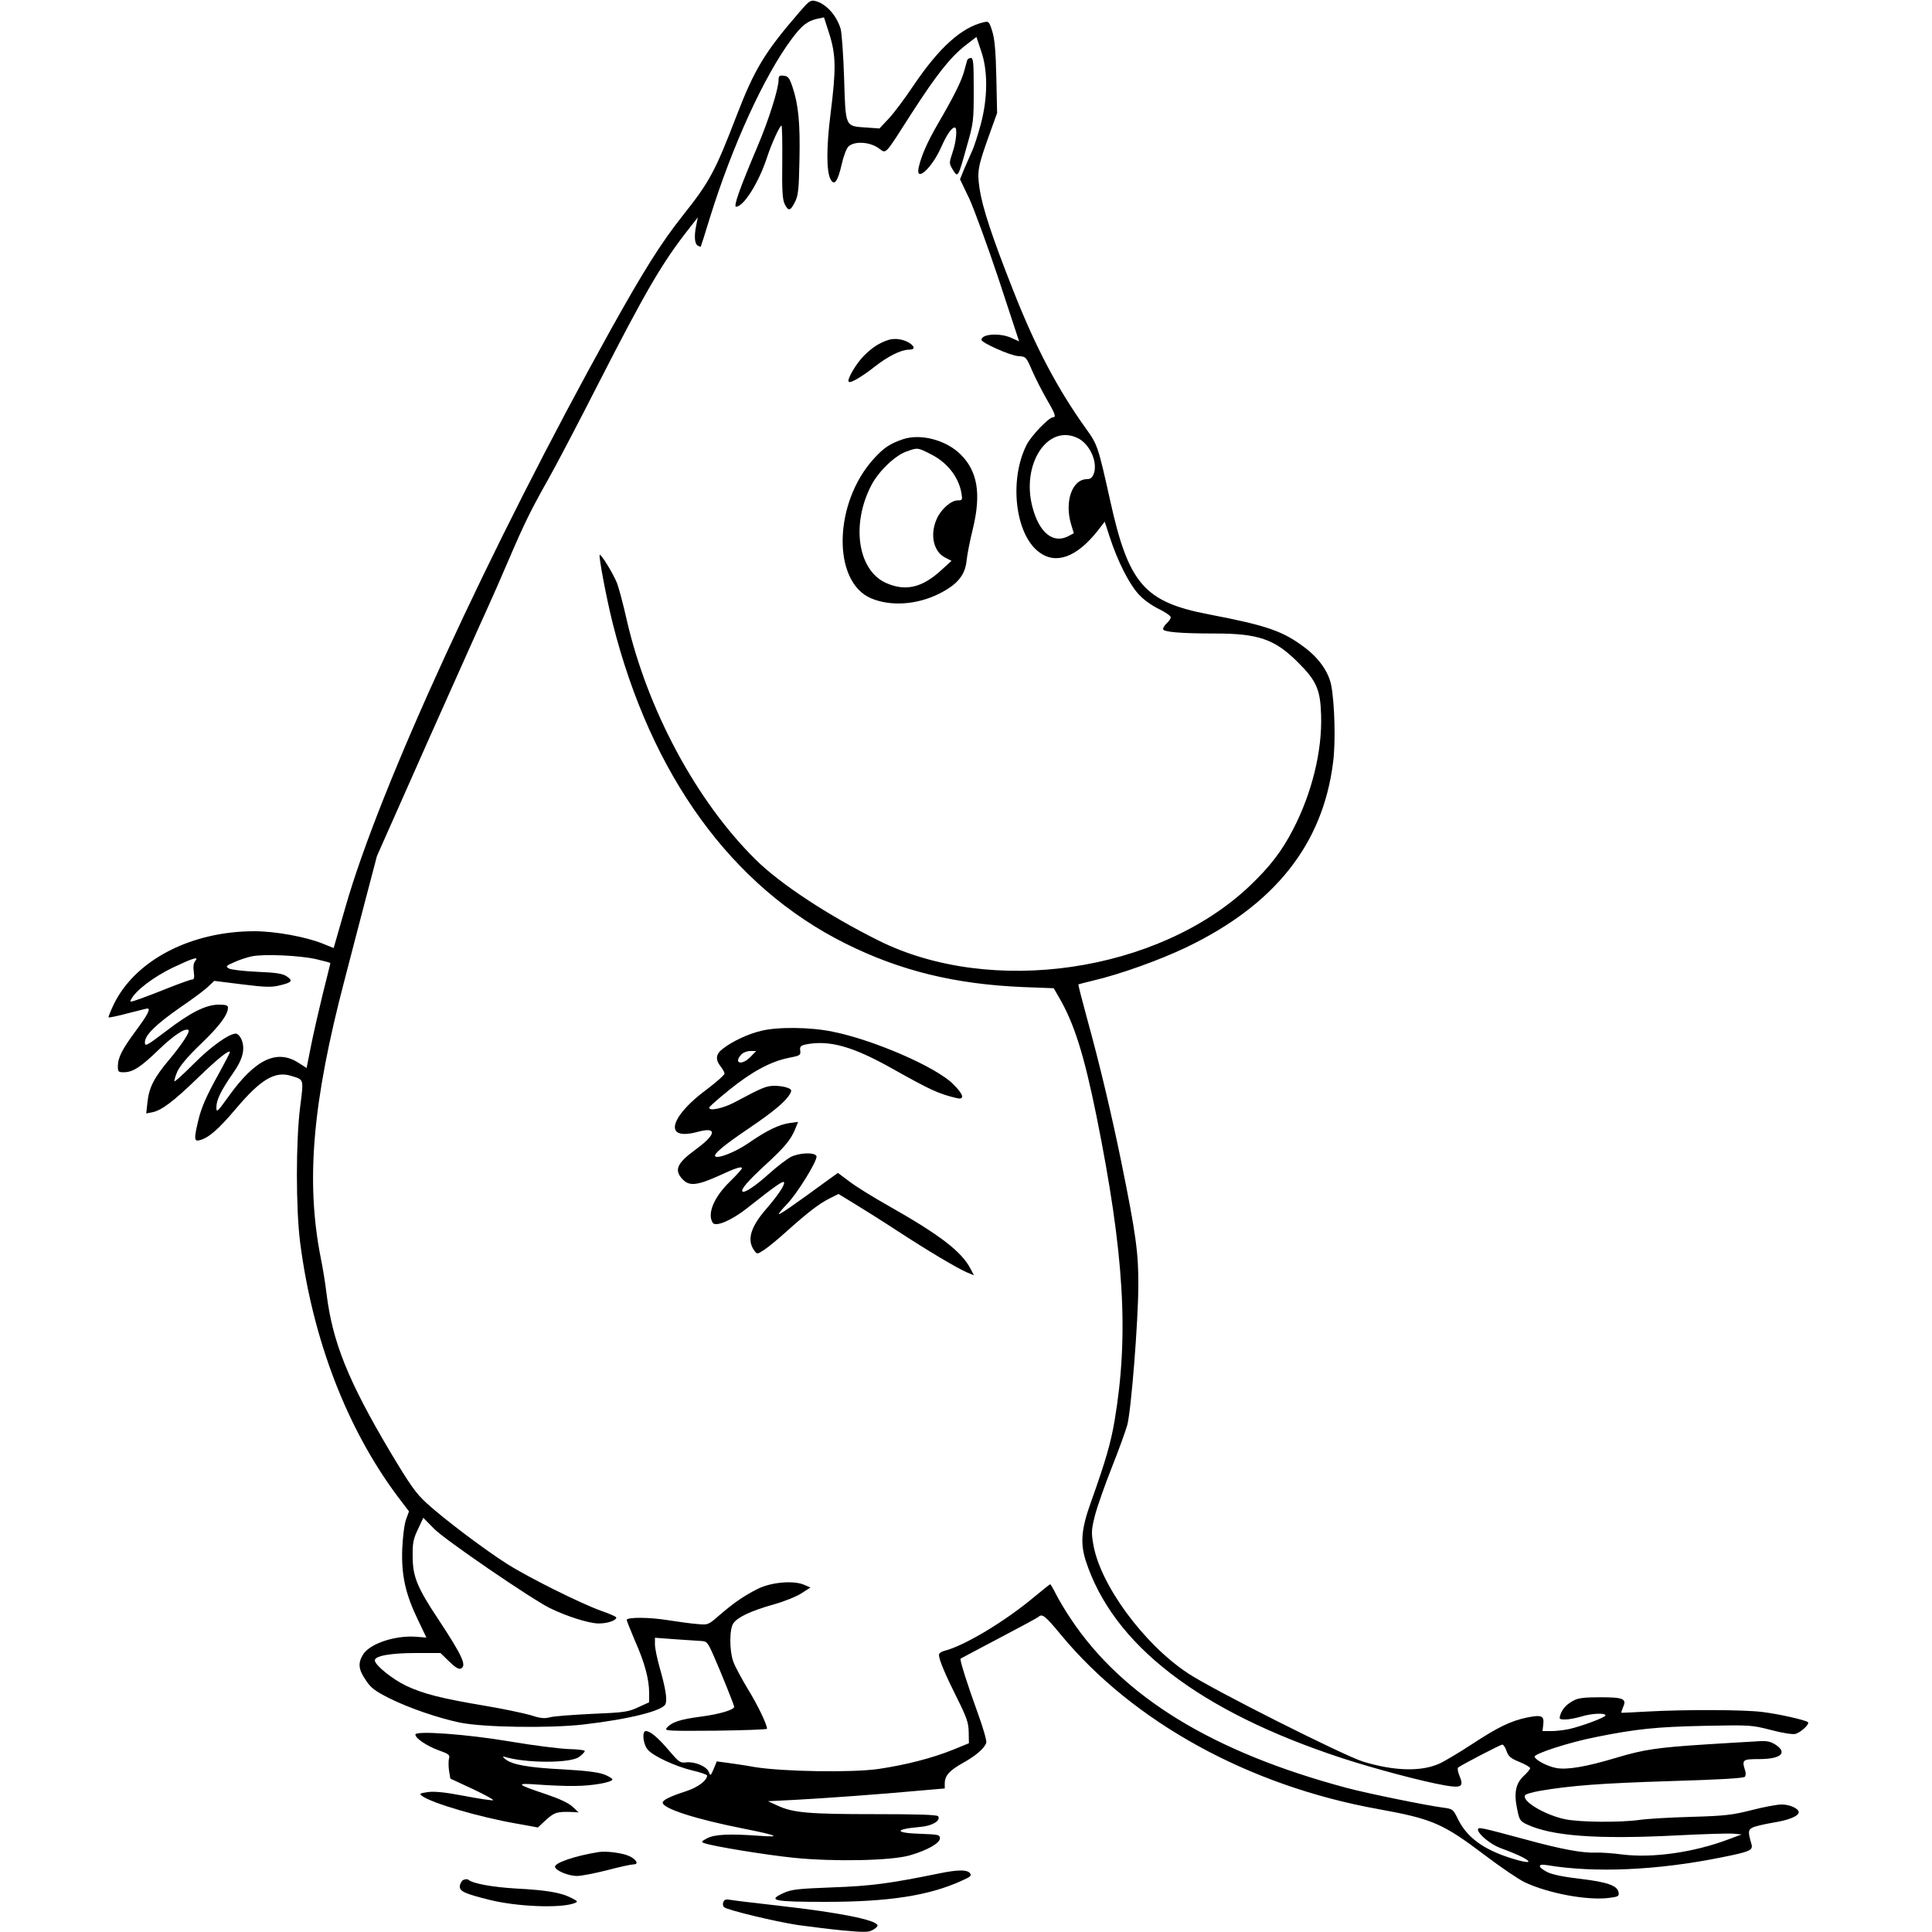<?xml version="1.0" standalone="no"?>
<!DOCTYPE svg PUBLIC "-//W3C//DTD SVG 20010904//EN"
 "http://www.w3.org/TR/2001/REC-SVG-20010904/DTD/svg10.dtd">
<svg version="1.0" xmlns="http://www.w3.org/2000/svg"
 width="1000pt" height="1000pt" viewBox="0 0 1000 1000"
 preserveAspectRatio="xMidYMid meet">
<g transform="translate(0,1000) scale(0.1,-0.1)"
fill="#000000" stroke="none">
<path d="M4134 9933 c-177 -205 -229 -292 -322 -533 -111 -289 -140 -342 -279
-517 -111 -140 -199 -280 -371 -588 -628 -1131 -1197 -2369 -1374 -2990 l-61
-212 -57 23 c-87 35 -245 64 -353 64 -328 0 -615 -149 -727 -376 -17 -36 -30
-67 -28 -70 3 -2 47 7 99 21 52 13 97 25 102 25 18 0 2 -32 -59 -114 -73 -99
-94 -140 -94 -186 0 -27 3 -30 30 -30 48 0 88 26 185 120 76 73 136 112 151
98 8 -9 -34 -73 -97 -149 -82 -97 -108 -148 -116 -226 l-6 -56 32 6 c48 10
111 58 233 176 104 101 168 152 168 135 0 -4 -24 -50 -53 -103 -69 -124 -95
-182 -112 -256 -21 -88 -20 -104 7 -97 47 11 99 57 188 162 129 153 203 198
288 171 66 -20 64 -14 46 -157 -23 -176 -23 -532 0 -709 65 -499 241 -958 503
-1309 l60 -79 -15 -41 c-9 -23 -17 -89 -20 -152 -5 -137 16 -234 82 -370 l43
-90 -51 4 c-109 9 -242 -35 -277 -92 -27 -44 -24 -77 14 -132 27 -41 47 -56
122 -94 100 -50 251 -102 365 -126 121 -25 464 -30 640 -10 241 28 414 72 425
107 9 26 -1 84 -31 189 -13 46 -24 100 -24 118 l0 35 108 -8 c59 -4 120 -8
135 -9 25 -1 32 -9 63 -81 37 -84 104 -251 104 -259 0 -16 -74 -38 -170 -51
-110 -14 -155 -29 -180 -60 -12 -14 12 -15 254 -13 146 2 266 6 266 10 0 22
-47 121 -100 207 -33 55 -67 118 -75 142 -20 56 -20 168 1 197 22 32 93 65
207 97 54 15 119 41 145 58 l47 30 -35 15 c-56 23 -172 12 -240 -23 -71 -36
-123 -72 -196 -135 -58 -51 -60 -51 -114 -46 -30 2 -102 12 -160 21 -89 14
-193 15 -206 2 -2 -2 17 -49 41 -106 51 -114 75 -202 75 -274 l0 -48 -57 -26
c-51 -24 -73 -27 -240 -34 -101 -5 -199 -12 -218 -18 -26 -7 -49 -5 -97 11
-35 10 -142 33 -238 49 -227 38 -319 62 -407 103 -73 35 -163 108 -163 132 0
23 81 38 212 38 l128 0 44 -43 c29 -29 50 -42 60 -38 34 13 10 65 -111 249
-114 171 -137 227 -137 333 -1 67 3 89 27 139 l28 60 56 -57 c57 -58 502 -362
598 -410 88 -43 198 -78 250 -80 47 -1 95 15 95 31 0 4 -36 20 -80 35 -103 37
-371 170 -485 242 -114 72 -330 235 -416 314 -56 51 -85 92 -188 264 -219 369
-300 570 -331 822 -6 50 -19 133 -30 185 -78 397 -43 804 124 1440 29 113 79
303 110 422 l57 217 263 593 c146 326 283 634 306 683 23 50 73 164 112 255
82 192 117 262 206 420 36 63 154 288 262 500 243 475 328 621 465 795 l47 60
-8 -40 c-12 -56 -9 -96 7 -106 7 -4 14 -7 16 -6 1 1 23 70 48 152 115 370 280
731 421 921 54 73 83 96 139 108 l30 6 28 -87 c34 -109 35 -180 6 -411 -22
-174 -22 -300 0 -340 19 -36 37 -12 57 75 9 42 25 84 35 94 29 29 106 26 154
-6 45 -31 27 -50 175 181 128 198 198 287 277 349 l57 44 24 -72 c36 -103 35
-244 -2 -382 -15 -55 -35 -118 -46 -140 -10 -22 -28 -63 -40 -91 l-21 -52 47
-98 c25 -54 94 -242 153 -419 l106 -322 -40 18 c-59 27 -155 21 -155 -10 0
-15 148 -81 189 -84 42 -3 42 -3 74 -77 18 -41 52 -107 75 -147 43 -73 50 -93
32 -93 -21 0 -113 -96 -136 -142 -92 -181 -60 -462 63 -555 88 -67 195 -28
304 109 l37 48 27 -83 c39 -119 97 -235 145 -289 25 -29 66 -59 106 -79 35
-17 64 -37 64 -44 0 -6 -9 -20 -20 -30 -11 -10 -20 -24 -20 -31 0 -15 87 -23
269 -23 223 0 308 -29 426 -146 99 -98 119 -143 123 -276 6 -185 -47 -402
-144 -590 -59 -115 -121 -195 -227 -296 -472 -446 -1338 -573 -1922 -280 -259
129 -510 294 -635 419 -305 301 -559 774 -666 1239 -18 81 -41 166 -50 190
-20 50 -83 153 -90 147 -6 -7 34 -221 67 -353 199 -789 617 -1365 1204 -1658
284 -142 568 -211 919 -226 l160 -6 26 -45 c80 -136 131 -300 195 -615 144
-714 169 -1134 94 -1579 -20 -116 -45 -204 -123 -423 -49 -136 -55 -209 -27
-299 141 -437 587 -781 1327 -1024 169 -55 413 -120 532 -141 87 -15 100 -7
76 50 -8 19 -11 38 -7 42 14 12 219 119 229 119 6 0 16 -15 22 -34 10 -28 23
-38 67 -56 30 -12 55 -27 55 -32 0 -5 -15 -24 -34 -41 -41 -39 -51 -88 -33
-172 11 -55 15 -61 50 -78 131 -61 364 -78 777 -57 135 7 265 11 290 9 l45 -4
-70 -26 c-178 -67 -390 -97 -546 -78 -52 7 -114 11 -138 10 -70 -3 -179 17
-369 69 -227 61 -242 65 -242 50 0 -23 66 -77 115 -95 156 -56 203 -98 63 -55
-147 45 -234 108 -281 203 -26 53 -27 54 -79 61 -85 11 -394 74 -498 102 -692
185 -1158 470 -1427 874 -28 41 -62 99 -77 128 -14 28 -28 52 -30 52 -2 0 -39
-29 -82 -65 -154 -129 -365 -255 -467 -280 -15 -4 -27 -13 -27 -20 0 -25 32
-101 92 -221 52 -104 61 -130 62 -179 l1 -58 -83 -34 c-107 -43 -243 -78 -384
-99 -137 -20 -498 -14 -643 10 -49 9 -114 18 -142 22 l-53 7 -16 -39 c-16 -37
-17 -38 -25 -16 -11 29 -72 55 -117 50 -31 -4 -38 1 -89 61 -56 66 -97 101
-120 101 -21 0 -15 -65 8 -94 26 -34 144 -89 237 -111 39 -9 72 -21 72 -25 0
-25 -47 -61 -108 -81 -81 -26 -122 -46 -122 -59 0 -31 171 -86 419 -135 176
-35 200 -46 81 -37 -152 11 -231 8 -270 -13 -31 -16 -32 -19 -15 -25 43 -16
318 -61 465 -76 208 -21 505 -15 600 13 90 26 155 63 155 88 0 18 -8 20 -95
23 -142 4 -145 24 -6 36 61 5 106 32 92 55 -5 8 -106 11 -329 11 -341 0 -422
7 -502 44 l-50 23 140 7 c151 8 442 29 648 48 l127 11 0 26 c0 40 24 67 94
106 68 38 112 76 121 105 3 10 -17 79 -44 153 -51 140 -95 277 -89 282 2 1 91
49 198 105 107 56 199 106 205 111 19 18 34 7 115 -91 375 -454 975 -784 1645
-904 280 -51 333 -74 550 -238 83 -63 176 -126 208 -141 121 -57 320 -94 432
-81 49 6 56 9 53 27 -5 37 -56 55 -197 72 -87 10 -146 22 -172 35 -51 26 -52
45 -1 36 245 -41 570 -27 901 40 146 29 165 37 157 67 -19 65 -18 75 4 87 12
7 61 18 107 26 82 13 133 34 133 54 0 19 -46 40 -88 40 -24 0 -93 -13 -155
-29 -99 -25 -136 -30 -312 -35 -110 -3 -231 -10 -270 -16 -103 -14 -310 -12
-386 4 -105 23 -224 94 -205 124 3 6 36 15 73 22 162 28 322 40 678 51 264 8
382 15 387 23 4 6 5 20 1 31 -18 57 -14 60 73 60 113 0 149 33 82 76 -28 17
-44 20 -108 15 -41 -2 -154 -9 -250 -15 -249 -16 -322 -26 -467 -70 -154 -46
-253 -63 -309 -52 -46 9 -105 40 -111 58 -5 15 179 75 317 102 208 42 315 53
560 58 241 5 247 4 345 -21 56 -15 111 -24 126 -21 28 6 77 51 67 61 -12 11
-153 43 -238 53 -95 12 -399 13 -595 2 -71 -4 -131 -7 -133 -6 -1 2 3 14 9 29
20 43 2 51 -119 51 -80 0 -115 -4 -137 -17 -37 -19 -60 -45 -69 -75 -7 -21 -4
-23 26 -23 18 0 55 7 82 15 54 17 126 20 126 6 0 -10 -123 -56 -190 -71 -25
-5 -65 -10 -90 -10 l-46 0 4 35 c5 45 -9 50 -85 35 -84 -18 -149 -49 -286
-139 -67 -44 -143 -89 -168 -100 -94 -42 -234 -38 -394 11 -100 31 -780 373
-906 457 -229 151 -455 459 -490 667 -11 61 -10 78 9 152 12 46 51 156 86 245
36 90 72 190 81 222 20 78 56 528 57 720 1 168 -12 266 -88 640 -52 253 -112
507 -179 749 -25 92 -45 169 -43 171 2 1 37 10 78 20 137 32 343 106 479 171
459 220 708 534 761 958 14 105 8 309 -10 401 -14 67 -62 137 -135 192 -113
86 -195 115 -498 173 -334 64 -416 158 -511 590 -62 278 -65 288 -124 370
-147 205 -261 420 -377 715 -111 281 -160 430 -175 530 -13 91 -9 112 55 290
l36 100 -4 185 c-3 138 -9 199 -21 238 -16 51 -19 53 -44 47 -115 -27 -229
-129 -362 -325 -46 -69 -105 -148 -131 -175 l-47 -50 -71 5 c-108 8 -104 0
-112 258 -4 119 -12 233 -18 253 -22 72 -77 131 -132 144 -24 6 -34 -2 -85
-62z m1443 -2200 c63 -29 107 -126 84 -186 -7 -19 -18 -27 -34 -27 -78 0 -118
-116 -83 -234 l14 -46 -28 -15 c-79 -41 -151 17 -186 150 -59 222 78 432 233
358z m-3939 -2698 c39 -9 72 -18 72 -20 0 -2 -18 -75 -40 -162 -21 -87 -49
-208 -61 -270 l-22 -111 -39 25 c-113 75 -226 22 -364 -171 -60 -83 -64 -87
-64 -57 0 38 24 87 86 176 51 72 64 126 44 175 -7 16 -20 30 -29 30 -36 0
-131 -68 -219 -157 -52 -52 -96 -92 -99 -90 -2 3 4 26 15 51 14 30 54 78 122
143 96 92 140 151 140 188 0 11 -11 15 -47 15 -67 0 -147 -40 -276 -139 -99
-75 -107 -79 -107 -56 0 37 56 92 182 180 62 42 128 91 145 108 l32 30 144
-18 c121 -15 153 -16 196 -5 63 15 69 24 34 47 -21 14 -56 19 -152 23 -69 3
-135 11 -146 17 -18 11 -16 14 28 33 26 12 66 25 90 30 61 13 250 5 335 -15z
m-628 -10 c-8 -9 -11 -30 -7 -55 4 -30 2 -40 -9 -40 -7 0 -60 -19 -116 -41
-57 -23 -127 -50 -156 -60 -49 -17 -52 -17 -43 -1 24 46 117 116 214 163 108
51 139 61 117 34z"/>
<path d="M5006 9688 c-2 -7 -9 -33 -16 -58 -14 -51 -54 -131 -135 -270 -55
-95 -86 -165 -100 -227 -17 -80 67 -5 115 102 31 69 55 105 72 105 14 0 8 -73
-12 -130 -18 -55 -18 -55 2 -89 26 -42 27 -41 72 121 35 122 36 133 36 292 0
142 -2 166 -15 166 -9 0 -17 -6 -19 -12z"/>
<path d="M4030 9588 c0 -48 -51 -209 -110 -348 -90 -212 -125 -310 -110 -310
39 0 118 126 160 255 23 71 66 165 75 165 3 0 5 -84 4 -188 -2 -144 1 -194 12
-217 19 -40 30 -38 54 10 17 34 20 66 23 219 4 187 -5 285 -37 379 -15 43 -22
53 -44 55 -22 3 -27 -1 -27 -20z"/>
<path d="M4600 8241 c-48 -15 -86 -40 -127 -81 -41 -40 -91 -126 -80 -136 9
-9 68 26 133 77 70 55 136 88 177 89 33 0 35 14 4 35 -30 19 -75 26 -107 16z"/>
<path d="M4675 7727 c-68 -23 -100 -44 -151 -100 -210 -229 -218 -638 -15
-724 100 -42 233 -34 348 22 97 48 138 96 146 173 3 31 18 107 33 167 43 179
24 295 -63 382 -75 75 -206 110 -298 80z m143 -78 c86 -43 145 -119 159 -205
5 -31 4 -34 -20 -34 -34 0 -86 -45 -108 -95 -37 -81 -18 -170 43 -201 l33 -17
-55 -50 c-100 -91 -186 -109 -287 -63 -145 68 -178 307 -71 508 38 71 122 151
180 171 58 21 57 21 126 -14z"/>
<path d="M3938 4664 c-64 -15 -146 -53 -195 -91 -38 -28 -42 -56 -13 -93 11
-14 20 -30 20 -37 0 -7 -43 -45 -96 -85 -119 -88 -183 -178 -154 -213 15 -18
55 -19 113 -3 101 27 95 -14 -14 -93 -97 -71 -112 -107 -63 -156 33 -33 75
-28 182 20 88 41 122 52 122 40 0 -5 -28 -35 -61 -68 -83 -80 -120 -167 -90
-214 15 -23 97 12 176 74 153 121 190 146 193 135 5 -13 -31 -67 -95 -141 -80
-93 -98 -160 -58 -213 14 -19 15 -18 52 6 21 14 72 56 113 93 108 97 167 143
222 171 l48 24 77 -47 c43 -26 142 -88 220 -139 165 -108 317 -198 368 -220
l36 -15 -17 33 c-46 89 -157 175 -424 326 -80 45 -172 102 -204 127 l-59 44
-46 -33 c-183 -134 -256 -184 -260 -180 -2 2 16 24 40 49 53 53 163 231 155
251 -8 21 -90 18 -134 -5 -20 -11 -70 -49 -110 -85 -71 -64 -129 -103 -139
-93 -10 10 29 55 117 136 101 93 132 130 155 185 l16 39 -45 -6 c-55 -8 -117
-38 -214 -105 -66 -45 -156 -81 -170 -67 -11 11 47 59 176 146 131 89 191 140
212 179 9 17 7 22 -15 30 -15 6 -45 10 -68 10 -41 -1 -62 -9 -200 -83 -64 -35
-144 -51 -135 -28 2 5 48 46 103 90 115 93 212 146 305 165 61 12 65 14 62 38
-3 21 2 26 29 32 122 24 243 -10 449 -126 196 -110 239 -130 333 -152 43 -10
34 21 -23 76 -92 88 -407 225 -620 268 -115 24 -285 26 -372 4z m-53 -134
c-44 -46 -91 -35 -48 12 9 10 30 18 46 18 l31 0 -29 -30z"/>
<path d="M2150 1022 c0 -19 57 -58 119 -81 54 -19 61 -25 55 -43 -3 -11 -3
-39 0 -62 l7 -42 116 -54 c64 -30 111 -56 105 -58 -6 -2 -74 8 -152 23 -99 19
-154 24 -187 19 -41 -6 -44 -8 -28 -20 52 -38 299 -110 489 -143 l110 -20 43
40 c43 39 58 43 138 40 l30 -2 -31 29 c-21 20 -69 42 -140 66 -153 51 -159 58
-39 49 55 -4 141 -8 190 -7 89 0 195 19 195 34 0 4 -19 16 -42 25 -31 12 -93
20 -218 27 -177 9 -259 24 -295 53 -13 11 -15 15 -4 12 110 -34 341 -34 386
-1 15 11 28 24 30 30 2 5 -36 10 -85 11 -48 2 -185 19 -302 39 -224 38 -490
57 -490 36z"/>
<path d="M3100 414 c-122 -19 -234 -57 -227 -78 6 -20 71 -46 113 -46 23 0 94
14 157 30 64 17 125 30 136 30 29 0 16 25 -22 43 -35 16 -117 27 -157 21z"/>
<path d="M4865 304 c-259 -53 -357 -66 -555 -73 -180 -7 -211 -10 -254 -29
-86 -39 -54 -46 216 -46 328 0 537 32 707 110 45 20 52 26 41 39 -15 18 -61
18 -155 -1z"/>
<path d="M2397 269 c-9 -6 -17 -21 -17 -34 0 -25 27 -37 155 -69 142 -35 365
-44 438 -17 20 8 19 10 -19 29 -51 26 -127 39 -283 47 -118 7 -222 25 -246 45
-6 5 -17 4 -28 -1z"/>
<path d="M3744 155 c-4 -9 -2 -21 3 -26 15 -15 265 -75 383 -93 58 -8 163 -21
233 -28 112 -10 132 -10 155 3 15 8 26 19 24 24 -8 28 -201 66 -502 100 -124
14 -240 28 -257 31 -25 5 -34 2 -39 -11z"/>
</g>
</svg>
